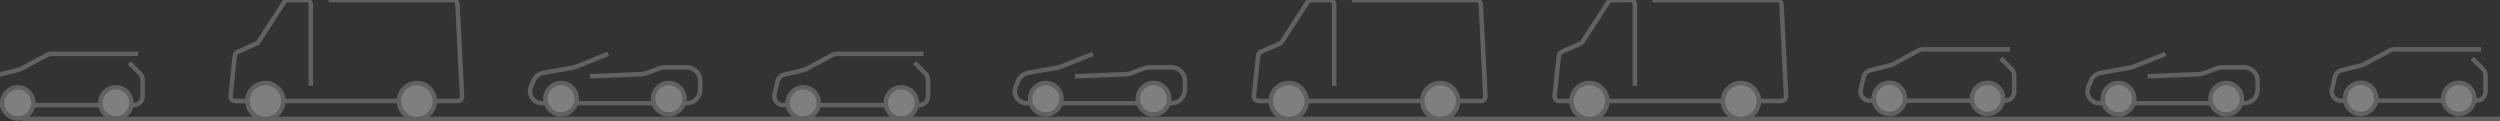 <svg width="557" height="27" viewBox="0 0 557 27" fill="none" xmlns="http://www.w3.org/2000/svg">
<rect x="0" y="0" width="557" height="27" fill="#333333" stroke="none"/>
<g clip-path="url(#clip0_2506_2590)">
<g opacity="0.4">
<line x1="5" y1="26.5" x2="560" y2="26.5" stroke="#A5A6A6"/>
<g clip-path="url(#clip1_2506_2590)">
<g clip-path="url(#clip2_2506_2590)">
<path d="M28.791 13.98L31.185 16.374C31.56 16.75 31.771 17.258 31.771 17.789V21.417C31.771 22.522 30.876 23.417 29.771 23.417H-0.483C-1.769 23.417 -2.721 22.221 -2.431 20.967L-1.782 18.154C-1.613 17.421 -1.048 16.845 -0.318 16.663L4.211 15.531C4.372 15.491 4.527 15.43 4.674 15.351L10.466 12.232C10.758 12.075 11.084 11.993 11.415 11.993H30.778" stroke="#A5A6A6"/>
<circle cx="3.973" cy="3.973" r="3.473" transform="matrix(-1 0 0 1 7.93 18.947)" fill="#EFF1F3" stroke="#A5A6A6"/>
<circle cx="3.973" cy="3.973" r="3.473" transform="matrix(-1 0 0 1 29.784 18.947)" fill="#EFF1F3" stroke="#A5A6A6"/>
</g>
</g>
<g clip-path="url(#clip3_2506_2590)">
<g clip-path="url(#clip4_2506_2590)">
<path d="M203.791 13.98L206.185 16.374C206.56 16.75 206.771 17.258 206.771 17.789V21.417C206.771 22.522 205.876 23.417 204.771 23.417H174.517C173.231 23.417 172.279 22.221 172.569 20.967L173.218 18.154C173.387 17.421 173.952 16.845 174.682 16.663L179.211 15.531C179.372 15.491 179.527 15.43 179.674 15.351L185.466 12.232C185.758 12.075 186.084 11.993 186.415 11.993H205.778" stroke="#A5A6A6"/>
<circle cx="3.973" cy="3.973" r="3.473" transform="matrix(-1 0 0 1 182.93 18.947)" fill="#EFF1F3" stroke="#A5A6A6"/>
<circle cx="3.973" cy="3.973" r="3.473" transform="matrix(-1 0 0 1 204.784 18.947)" fill="#EFF1F3" stroke="#A5A6A6"/>
</g>
</g>
<path d="M73.188 0H100.924C101.457 0 101.896 0.418 101.923 0.95L102.948 21.45C102.976 22.021 102.521 22.5 101.949 22.5H52.361C51.767 22.5 51.304 21.986 51.366 21.395L52.315 12.387C52.352 12.031 52.576 11.723 52.903 11.578L57.166 9.683C57.343 9.604 57.494 9.476 57.599 9.313L63.33 0.457C63.514 0.172 63.83 0 64.169 0H68.25C68.802 0 69.25 0.448 69.25 1V19.125" stroke="#A5A6A6"/>
<circle cx="4.5" cy="4.5" r="4" transform="matrix(-1 0 0 1 97.375 18)" fill="#EFF1F3" stroke="#A5A6A6"/>
<circle cx="4.5" cy="4.5" r="4" transform="matrix(-1 0 0 1 63.625 18)" fill="#EFF1F3" stroke="#A5A6A6"/>
<path d="M368.188 0H395.924C396.457 0 396.896 0.418 396.923 0.95L397.948 21.45C397.976 22.021 397.521 22.5 396.949 22.5H347.361C346.767 22.5 346.304 21.986 346.366 21.395L347.315 12.387C347.352 12.031 347.576 11.723 347.903 11.578L352.166 9.683C352.343 9.604 352.494 9.476 352.599 9.313L358.329 0.457C358.514 0.172 358.83 0 359.169 0H363.25C363.802 0 364.25 0.448 364.25 1V19.125" stroke="#A5A6A6"/>
<circle cx="4.5" cy="4.5" r="4" transform="matrix(-1 0 0 1 392.375 18)" fill="#EFF1F3" stroke="#A5A6A6"/>
<circle cx="4.5" cy="4.5" r="4" transform="matrix(-1 0 0 1 358.625 18)" fill="#EFF1F3" stroke="#A5A6A6"/>
<path d="M301.188 0H328.924C329.457 0 329.896 0.418 329.923 0.95L330.948 21.45C330.976 22.021 330.521 22.5 329.949 22.5H280.361C279.767 22.5 279.304 21.986 279.366 21.395L280.315 12.387C280.352 12.031 280.576 11.723 280.903 11.578L285.166 9.683C285.343 9.604 285.494 9.476 285.599 9.313L291.329 0.457C291.514 0.172 291.83 0 292.169 0H296.25C296.802 0 297.25 0.448 297.25 1V19.125" stroke="#A5A6A6"/>
<circle cx="4.5" cy="4.5" r="4" transform="matrix(-1 0 0 1 325.375 18)" fill="#EFF1F3" stroke="#A5A6A6"/>
<circle cx="4.5" cy="4.5" r="4" transform="matrix(-1 0 0 1 291.625 18)" fill="#EFF1F3" stroke="#A5A6A6"/>
<g clip-path="url(#clip5_2506_2590)">
<g clip-path="url(#clip6_2506_2590)">
<path d="M550.791 12.98L553.185 15.374C553.56 15.749 553.771 16.258 553.771 16.789V20.417C553.771 21.522 552.876 22.417 551.771 22.417H521.517C520.231 22.417 519.279 21.221 519.569 19.967L520.218 17.154C520.387 16.421 520.952 15.845 521.682 15.663L526.211 14.531C526.372 14.491 526.527 14.43 526.674 14.351L532.466 11.232C532.758 11.075 533.084 10.993 533.415 10.993H552.778" stroke="#A5A6A6"/>
<circle cx="3.973" cy="3.973" r="3.473" transform="matrix(-1 0 0 1 529.93 17.947)" fill="#EFF1F3" stroke="#A5A6A6"/>
<circle cx="3.973" cy="3.973" r="3.473" transform="matrix(-1 0 0 1 551.784 17.947)" fill="#EFF1F3" stroke="#A5A6A6"/>
</g>
</g>
<g clip-path="url(#clip7_2506_2590)">
<g clip-path="url(#clip8_2506_2590)">
<path d="M445.791 12.98L448.185 15.374C448.56 15.749 448.771 16.258 448.771 16.789V20.417C448.771 21.522 447.876 22.417 446.771 22.417H416.517C415.231 22.417 414.279 21.221 414.569 19.967L415.218 17.154C415.387 16.421 415.952 15.845 416.682 15.663L421.211 14.531C421.372 14.491 421.527 14.43 421.674 14.351L427.466 11.232C427.758 11.075 428.084 10.993 428.415 10.993H447.778" stroke="#A5A6A6"/>
<circle cx="3.973" cy="3.973" r="3.473" transform="matrix(-1 0 0 1 424.93 17.947)" fill="#EFF1F3" stroke="#A5A6A6"/>
<circle cx="3.973" cy="3.973" r="3.473" transform="matrix(-1 0 0 1 446.784 17.947)" fill="#EFF1F3" stroke="#A5A6A6"/>
</g>
</g>
<path d="M478.5 17L490.021 16.52C490.338 16.507 490.652 16.443 490.949 16.332L493.991 15.191C494.327 15.065 494.684 15 495.044 15H500C500.944 15 501.833 15.445 502.4 16.2V16.2C502.789 16.719 503 17.351 503 18V20C503 21.657 501.657 23 500 23H467.76C466.456 23 465.343 22.057 465.128 20.771V20.771C465.045 20.268 465.107 19.751 465.308 19.282L465.861 17.991C466.26 17.061 467.101 16.394 468.097 16.218L474.695 15.054C474.898 15.018 475.096 14.961 475.288 14.885L482.5 12" stroke="#A5A6A6"/>
<circle cx="4" cy="4" r="3.5" transform="matrix(-1 0 0 1 500 18)" fill="#EFF1F3" stroke="#A5A6A6"/>
<circle cx="4" cy="4" r="3.5" transform="matrix(-1 0 0 1 476 18)" fill="#EFF1F3" stroke="#A5A6A6"/>
<path d="M239.5 17L251.021 16.52C251.338 16.507 251.652 16.443 251.949 16.332L254.991 15.191C255.327 15.065 255.684 15 256.044 15H261C261.944 15 262.833 15.445 263.4 16.2V16.2C263.789 16.719 264 17.351 264 18V20C264 21.657 262.657 23 261 23H228.76C227.456 23 226.343 22.057 226.128 20.771V20.771C226.045 20.268 226.107 19.751 226.308 19.282L226.861 17.991C227.26 17.061 228.101 16.394 229.097 16.218L235.695 15.054C235.898 15.018 236.096 14.961 236.288 14.885L243.5 12" stroke="#A5A6A6"/>
<circle cx="4" cy="4" r="3.5" transform="matrix(-1 0 0 1 261 18)" fill="#EFF1F3" stroke="#A5A6A6"/>
<circle cx="4" cy="4" r="3.5" transform="matrix(-1 0 0 1 237 18)" fill="#EFF1F3" stroke="#A5A6A6"/>
<path d="M131.5 17L143.021 16.52C143.338 16.507 143.652 16.443 143.949 16.332L146.991 15.191C147.327 15.065 147.684 15 148.044 15H153C153.944 15 154.833 15.445 155.4 16.2V16.2C155.789 16.719 156 17.351 156 18V20C156 21.657 154.657 23 153 23H120.76C119.456 23 118.343 22.057 118.128 20.771V20.771C118.045 20.268 118.107 19.751 118.308 19.282L118.861 17.991C119.26 17.061 120.101 16.394 121.097 16.218L127.695 15.054C127.898 15.018 128.096 14.961 128.288 14.885L135.5 12" stroke="#A5A6A6"/>
<circle cx="4" cy="4" r="3.5" transform="matrix(-1 0 0 1 153 18)" fill="#EFF1F3" stroke="#A5A6A6"/>
<circle cx="4" cy="4" r="3.5" transform="matrix(-1 0 0 1 129 18)" fill="#EFF1F3" stroke="#A5A6A6"/>
</g>
</g>
<defs>
<clipPath id="clip0_2506_2590">
<rect width="557" height="27" fill="white"/>
</clipPath>
<clipPath id="clip1_2506_2590">
<rect width="44" height="16" fill="white" transform="translate(-8 11)"/>
</clipPath>
<clipPath id="clip2_2506_2590">
<rect width="36.764" height="16.361" fill="white" transform="matrix(-1 0 0 1 32.764 11)"/>
</clipPath>
<clipPath id="clip3_2506_2590">
<rect width="40" height="16" fill="white" transform="translate(171 11)"/>
</clipPath>
<clipPath id="clip4_2506_2590">
<rect width="36.764" height="16.361" fill="white" transform="matrix(-1 0 0 1 207.764 11)"/>
</clipPath>
<clipPath id="clip5_2506_2590">
<rect width="37" height="16" fill="white" transform="translate(518 10)"/>
</clipPath>
<clipPath id="clip6_2506_2590">
<rect width="36.764" height="16.361" fill="white" transform="matrix(-1 0 0 1 554.764 10)"/>
</clipPath>
<clipPath id="clip7_2506_2590">
<rect width="37" height="16" fill="white" transform="translate(413 10)"/>
</clipPath>
<clipPath id="clip8_2506_2590">
<rect width="36.764" height="16.361" fill="white" transform="matrix(-1 0 0 1 449.764 10)"/>
</clipPath>
</defs>
</svg>
